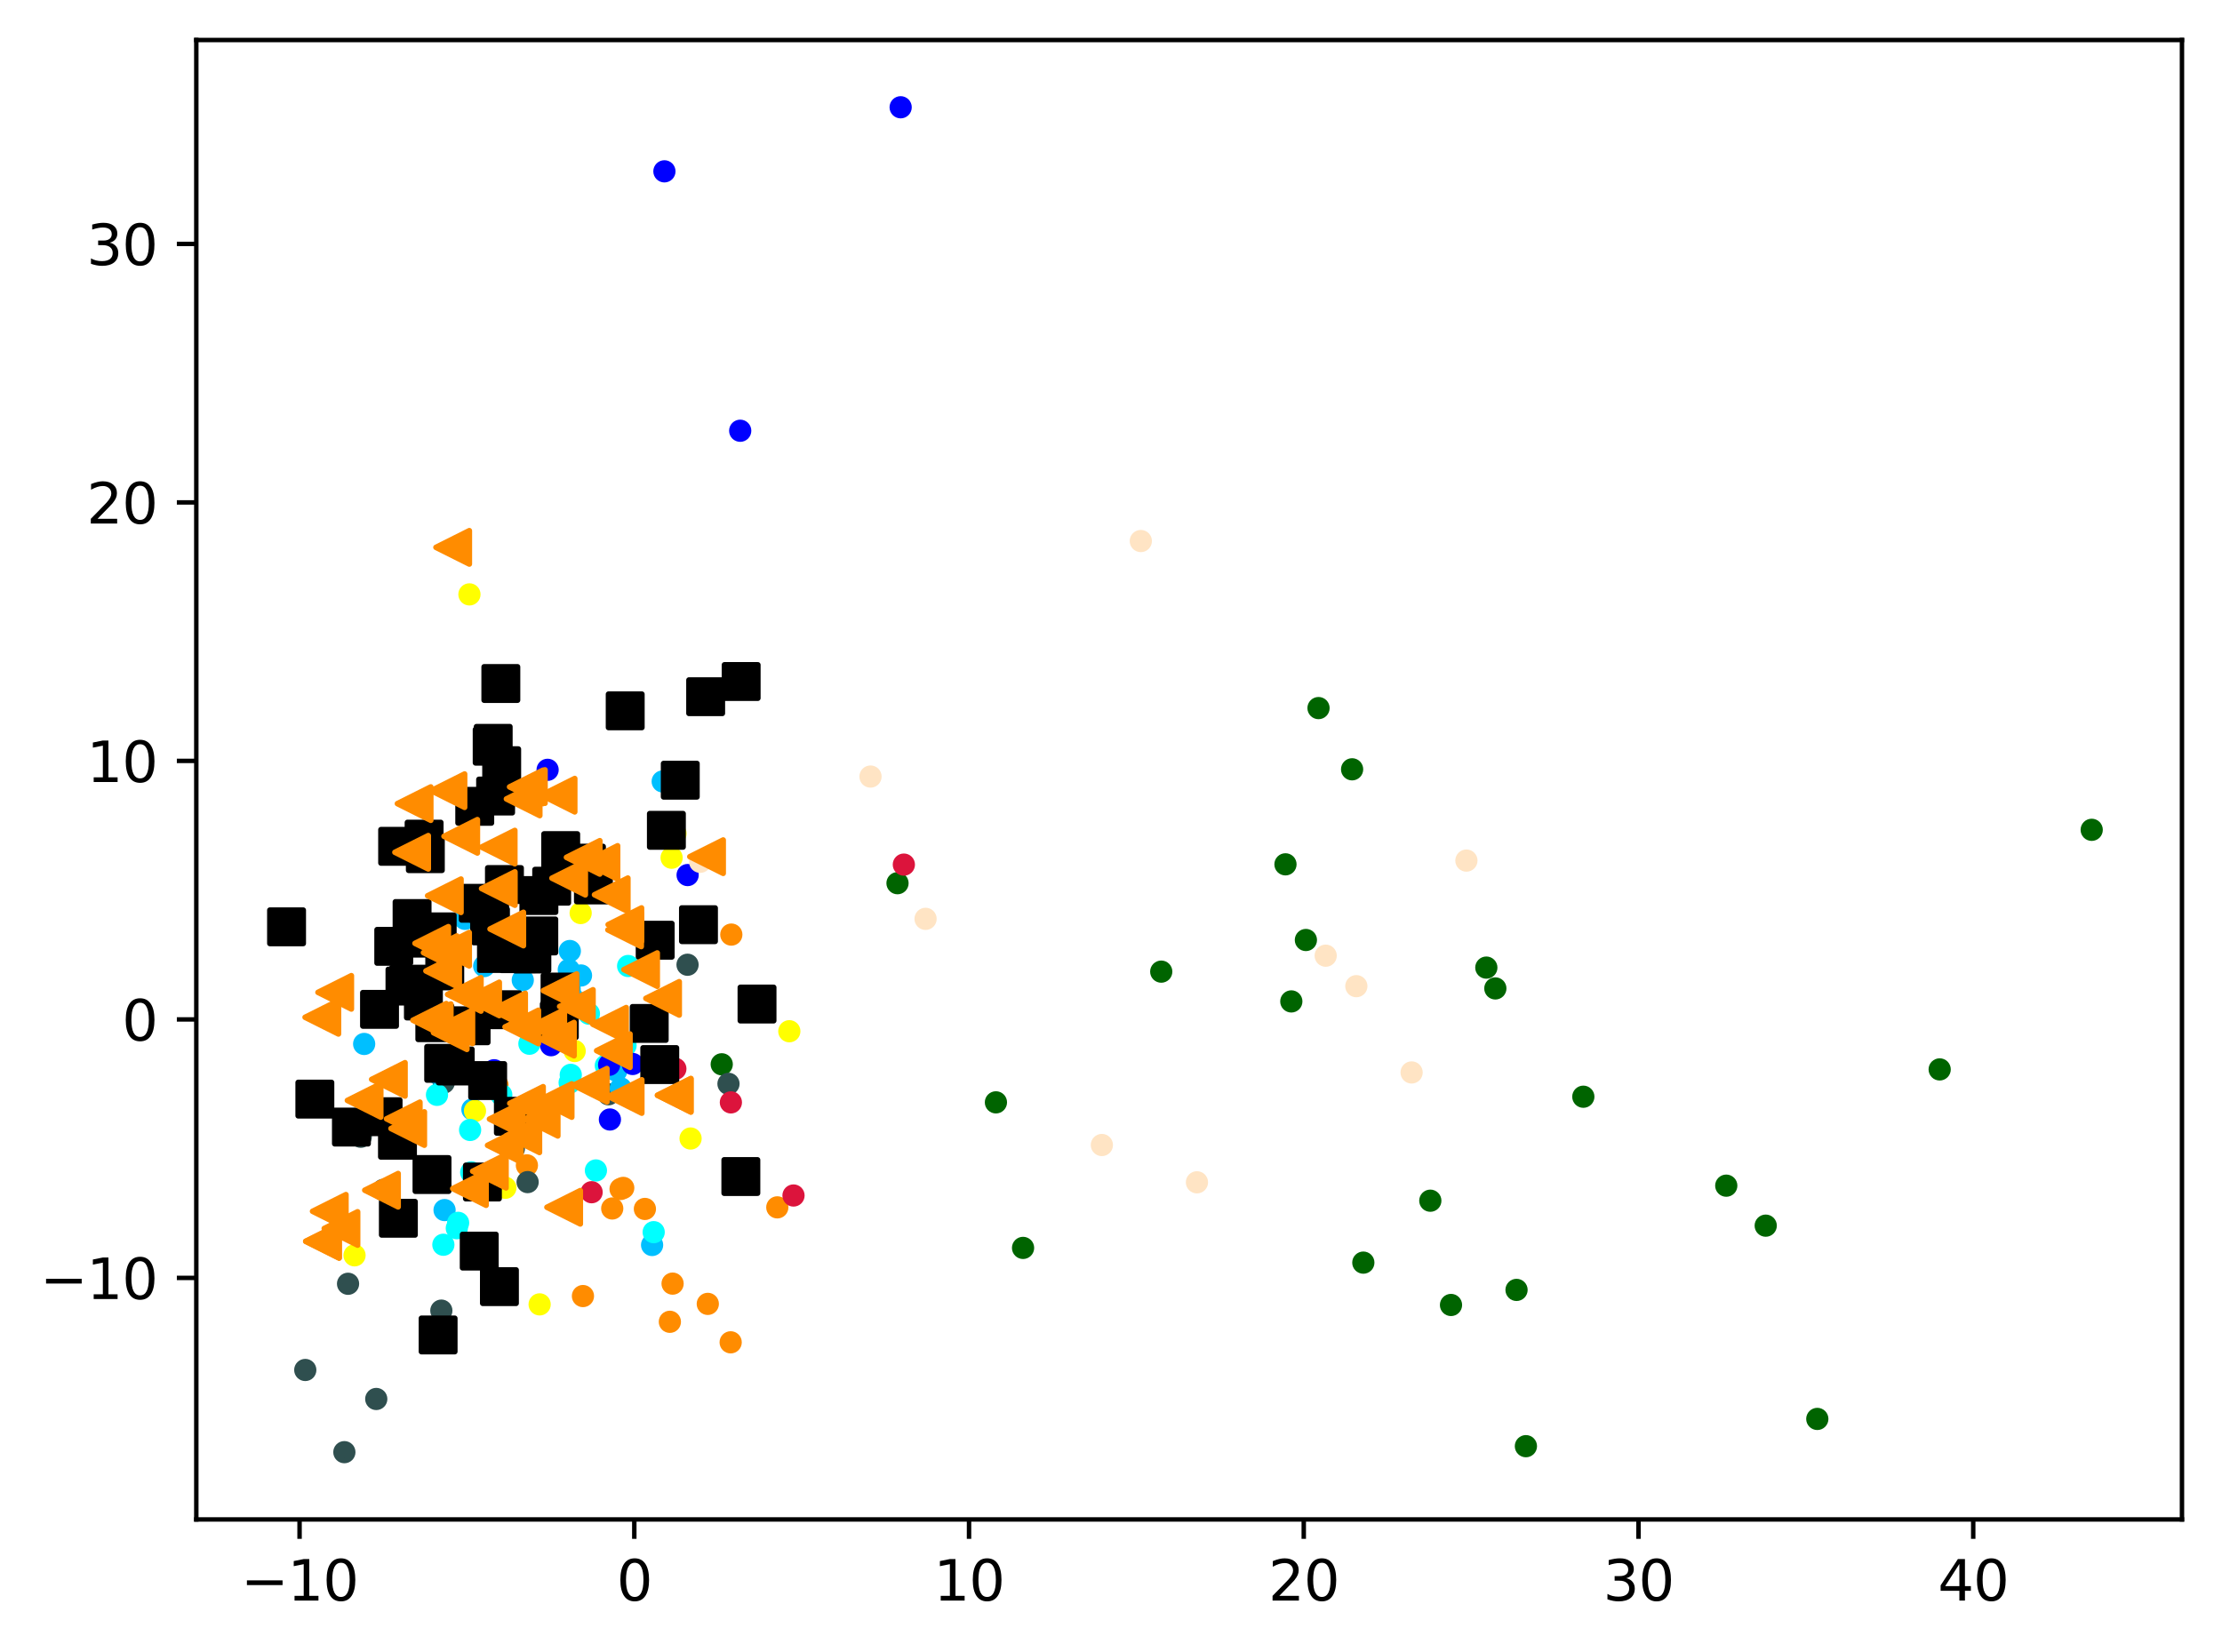 <?xml version="1.0" encoding="utf-8" standalone="no"?>
<!DOCTYPE svg PUBLIC "-//W3C//DTD SVG 1.1//EN"
  "http://www.w3.org/Graphics/SVG/1.1/DTD/svg11.dtd">
<svg xmlns:xlink="http://www.w3.org/1999/xlink" width="399.625pt" height="297.19pt" viewBox="0 0 399.625 297.19" xmlns="http://www.w3.org/2000/svg" version="1.1">
 <defs>
  <style type="text/css">*{stroke-linejoin: round; stroke-linecap: butt}</style>
 </defs>
 <g id="figure_1">
  <g id="patch_1">
   <path d="M 0 297.19 
L 399.625 297.19 
L 399.625 0 
L 0 0 
z
" style="fill: #ffffff"/>
  </g>
  <g id="axes_1">
   <g id="patch_2">
    <path d="M 35.305 273.312 
L 392.425 273.312 
L 392.425 7.2 
L 35.305 7.2 
z
" style="fill: #ffffff"/>
   </g>
   <g id="PathCollection_1">
    <defs>
     <path id="m89dd72ad5c" d="M 0 1.5 
C 0.398 1.5 0.779 1.342 1.061 1.061 
C 1.342 0.779 1.5 0.398 1.5 0 
C 1.5 -0.398 1.342 -0.779 1.061 -1.061 
C 0.779 -1.342 0.398 -1.5 0 -1.5 
C -0.398 -1.5 -0.779 -1.342 -1.061 -1.061 
C -1.342 -0.779 -1.5 -0.398 -1.5 0 
C -1.5 0.398 -1.342 0.779 -1.061 1.061 
C -0.779 1.342 -0.398 1.5 0 1.5 
z
" style="stroke: #ff8c00"/>
    </defs>
    <g clip-path="url(#p9b8852f8b5)">
     <use xlink:href="#m89dd72ad5c" x="120.475" y="237.765" style="fill: #ff8c00; stroke: #ff8c00"/>
     <use xlink:href="#m89dd72ad5c" x="94.764" y="209.622" style="fill: #ff8c00; stroke: #ff8c00"/>
     <use xlink:href="#m89dd72ad5c" x="131.527" y="168.113" style="fill: #ff8c00; stroke: #ff8c00"/>
     <use xlink:href="#m89dd72ad5c" x="131.41" y="241.457" style="fill: #ff8c00; stroke: #ff8c00"/>
     <use xlink:href="#m89dd72ad5c" x="112.898" y="191.043" style="fill: #ff8c00; stroke: #ff8c00"/>
     <use xlink:href="#m89dd72ad5c" x="120.964" y="230.897" style="fill: #ff8c00; stroke: #ff8c00"/>
     <use xlink:href="#m89dd72ad5c" x="127.297" y="234.542" style="fill: #ff8c00; stroke: #ff8c00"/>
     <use xlink:href="#m89dd72ad5c" x="111.609" y="213.878" style="fill: #ff8c00; stroke: #ff8c00"/>
     <use xlink:href="#m89dd72ad5c" x="112.089" y="213.678" style="fill: #ff8c00; stroke: #ff8c00"/>
     <use xlink:href="#m89dd72ad5c" x="115.984" y="217.463" style="fill: #ff8c00; stroke: #ff8c00"/>
     <use xlink:href="#m89dd72ad5c" x="89.47" y="195.178" style="fill: #ff8c00; stroke: #ff8c00"/>
     <use xlink:href="#m89dd72ad5c" x="104.843" y="233.135" style="fill: #ff8c00; stroke: #ff8c00"/>
     <use xlink:href="#m89dd72ad5c" x="110.109" y="217.381" style="fill: #ff8c00; stroke: #ff8c00"/>
     <use xlink:href="#m89dd72ad5c" x="139.797" y="217.18" style="fill: #ff8c00; stroke: #ff8c00"/>
    </g>
   </g>
   <g id="PathCollection_2">
    <defs>
     <path id="m2f27e6eb15" d="M 0 1.5 
C 0.398 1.5 0.779 1.342 1.061 1.061 
C 1.342 0.779 1.5 0.398 1.5 0 
C 1.5 -0.398 1.342 -0.779 1.061 -1.061 
C 0.779 -1.342 0.398 -1.5 0 -1.5 
C -0.398 -1.5 -0.779 -1.342 -1.061 -1.061 
C -1.342 -0.779 -1.5 -0.398 -1.5 0 
C -1.5 0.398 -1.342 0.779 -1.061 1.061 
C -0.779 1.342 -0.398 1.5 0 1.5 
z
" style="stroke: #006400"/>
    </defs>
    <g clip-path="url(#p9b8852f8b5)">
     <use xlink:href="#m2f27e6eb15" x="284.761" y="197.278" style="fill: #006400; stroke: #006400"/>
     <use xlink:href="#m2f27e6eb15" x="245.194" y="227.121" style="fill: #006400; stroke: #006400"/>
     <use xlink:href="#m2f27e6eb15" x="272.748" y="232.028" style="fill: #006400; stroke: #006400"/>
     <use xlink:href="#m2f27e6eb15" x="237.135" y="127.37" style="fill: #006400; stroke: #006400"/>
     <use xlink:href="#m2f27e6eb15" x="161.416" y="158.868" style="fill: #006400; stroke: #006400"/>
     <use xlink:href="#m2f27e6eb15" x="274.433" y="260.138" style="fill: #006400; stroke: #006400"/>
     <use xlink:href="#m2f27e6eb15" x="243.175" y="138.383" style="fill: #006400; stroke: #006400"/>
     <use xlink:href="#m2f27e6eb15" x="179.116" y="198.291" style="fill: #006400; stroke: #006400"/>
     <use xlink:href="#m2f27e6eb15" x="232.243" y="180.135" style="fill: #006400; stroke: #006400"/>
     <use xlink:href="#m2f27e6eb15" x="234.864" y="169.087" style="fill: #006400; stroke: #006400"/>
     <use xlink:href="#m2f27e6eb15" x="376.192" y="149.267" style="fill: #006400; stroke: #006400"/>
     <use xlink:href="#m2f27e6eb15" x="129.804" y="191.445" style="fill: #006400; stroke: #006400"/>
     <use xlink:href="#m2f27e6eb15" x="267.315" y="174.053" style="fill: #006400; stroke: #006400"/>
     <use xlink:href="#m2f27e6eb15" x="208.849" y="174.778" style="fill: #006400; stroke: #006400"/>
     <use xlink:href="#m2f27e6eb15" x="257.241" y="215.982" style="fill: #006400; stroke: #006400"/>
     <use xlink:href="#m2f27e6eb15" x="326.841" y="255.236" style="fill: #006400; stroke: #006400"/>
     <use xlink:href="#m2f27e6eb15" x="231.191" y="155.476" style="fill: #006400; stroke: #006400"/>
     <use xlink:href="#m2f27e6eb15" x="310.467" y="213.277" style="fill: #006400; stroke: #006400"/>
     <use xlink:href="#m2f27e6eb15" x="260.962" y="234.738" style="fill: #006400; stroke: #006400"/>
     <use xlink:href="#m2f27e6eb15" x="317.564" y="220.471" style="fill: #006400; stroke: #006400"/>
     <use xlink:href="#m2f27e6eb15" x="348.849" y="192.365" style="fill: #006400; stroke: #006400"/>
     <use xlink:href="#m2f27e6eb15" x="268.936" y="177.797" style="fill: #006400; stroke: #006400"/>
     <use xlink:href="#m2f27e6eb15" x="183.996" y="224.473" style="fill: #006400; stroke: #006400"/>
    </g>
   </g>
   <g id="PathCollection_3">
    <defs>
     <path id="mddd491a2a0" d="M 0 1.5 
C 0.398 1.5 0.779 1.342 1.061 1.061 
C 1.342 0.779 1.5 0.398 1.5 0 
C 1.5 -0.398 1.342 -0.779 1.061 -1.061 
C 0.779 -1.342 0.398 -1.5 0 -1.5 
C -0.398 -1.5 -0.779 -1.342 -1.061 -1.061 
C -1.342 -0.779 -1.5 -0.398 -1.5 0 
C -1.5 0.398 -1.342 0.779 -1.061 1.061 
C -0.779 1.342 -0.398 1.5 0 1.5 
z
" style="stroke: #2f4f4f"/>
    </defs>
    <g clip-path="url(#p9b8852f8b5)">
     <use xlink:href="#mddd491a2a0" x="123.654" y="173.537" style="fill: #2f4f4f; stroke: #2f4f4f"/>
     <use xlink:href="#mddd491a2a0" x="131.017" y="194.956" style="fill: #2f4f4f; stroke: #2f4f4f"/>
     <use xlink:href="#mddd491a2a0" x="67.67" y="251.647" style="fill: #2f4f4f; stroke: #2f4f4f"/>
     <use xlink:href="#mddd491a2a0" x="68.926" y="214.047" style="fill: #2f4f4f; stroke: #2f4f4f"/>
     <use xlink:href="#mddd491a2a0" x="62.596" y="230.925" style="fill: #2f4f4f; stroke: #2f4f4f"/>
     <use xlink:href="#mddd491a2a0" x="54.904" y="246.432" style="fill: #2f4f4f; stroke: #2f4f4f"/>
     <use xlink:href="#mddd491a2a0" x="94.892" y="212.635" style="fill: #2f4f4f; stroke: #2f4f4f"/>
     <use xlink:href="#mddd491a2a0" x="79.81" y="194.742" style="fill: #2f4f4f; stroke: #2f4f4f"/>
     <use xlink:href="#mddd491a2a0" x="61.934" y="261.216" style="fill: #2f4f4f; stroke: #2f4f4f"/>
     <use xlink:href="#mddd491a2a0" x="79.375" y="235.754" style="fill: #2f4f4f; stroke: #2f4f4f"/>
     <use xlink:href="#mddd491a2a0" x="92.418" y="206.617" style="fill: #2f4f4f; stroke: #2f4f4f"/>
     <use xlink:href="#mddd491a2a0" x="109.427" y="196.841" style="fill: #2f4f4f; stroke: #2f4f4f"/>
     <use xlink:href="#mddd491a2a0" x="64.883" y="204.479" style="fill: #2f4f4f; stroke: #2f4f4f"/>
     <use xlink:href="#mddd491a2a0" x="87.38" y="195.632" style="fill: #2f4f4f; stroke: #2f4f4f"/>
     <use xlink:href="#mddd491a2a0" x="124.73" y="165.236" style="fill: #2f4f4f; stroke: #2f4f4f"/>
    </g>
   </g>
   <g id="PathCollection_4">
    <defs>
     <path id="m421b779d25" d="M 0 1.5 
C 0.398 1.5 0.779 1.342 1.061 1.061 
C 1.342 0.779 1.5 0.398 1.5 0 
C 1.5 -0.398 1.342 -0.779 1.061 -1.061 
C 0.779 -1.342 0.398 -1.5 0 -1.5 
C -0.398 -1.5 -0.779 -1.342 -1.061 -1.061 
C -1.342 -0.779 -1.5 -0.398 -1.5 0 
C -1.5 0.398 -1.342 0.779 -1.061 1.061 
C -0.779 1.342 -0.398 1.5 0 1.5 
z
" style="stroke: #00bfff"/>
    </defs>
    <g clip-path="url(#p9b8852f8b5)">
     <use xlink:href="#m421b779d25" x="87.085" y="173.778" style="fill: #00bfff; stroke: #00bfff"/>
     <use xlink:href="#m421b779d25" x="111.647" y="195.768" style="fill: #00bfff; stroke: #00bfff"/>
     <use xlink:href="#m421b779d25" x="102.296" y="174.447" style="fill: #00bfff; stroke: #00bfff"/>
     <use xlink:href="#m421b779d25" x="83.621" y="165.283" style="fill: #00bfff; stroke: #00bfff"/>
     <use xlink:href="#m421b779d25" x="93.176" y="183.948" style="fill: #00bfff; stroke: #00bfff"/>
     <use xlink:href="#m421b779d25" x="84.962" y="199.557" style="fill: #00bfff; stroke: #00bfff"/>
     <use xlink:href="#m421b779d25" x="82.066" y="184.073" style="fill: #00bfff; stroke: #00bfff"/>
     <use xlink:href="#m421b779d25" x="104.493" y="175.469" style="fill: #00bfff; stroke: #00bfff"/>
     <use xlink:href="#m421b779d25" x="65.494" y="187.786" style="fill: #00bfff; stroke: #00bfff"/>
     <use xlink:href="#m421b779d25" x="87.1" y="168.319" style="fill: #00bfff; stroke: #00bfff"/>
     <use xlink:href="#m421b779d25" x="110.847" y="192.596" style="fill: #00bfff; stroke: #00bfff"/>
     <use xlink:href="#m421b779d25" x="90.934" y="200.292" style="fill: #00bfff; stroke: #00bfff"/>
     <use xlink:href="#m421b779d25" x="78.77" y="193.13" style="fill: #00bfff; stroke: #00bfff"/>
     <use xlink:href="#m421b779d25" x="102.975" y="179.525" style="fill: #00bfff; stroke: #00bfff"/>
     <use xlink:href="#m421b779d25" x="102.483" y="171.065" style="fill: #00bfff; stroke: #00bfff"/>
     <use xlink:href="#m421b779d25" x="119.186" y="140.565" style="fill: #00bfff; stroke: #00bfff"/>
     <use xlink:href="#m421b779d25" x="117.279" y="223.949" style="fill: #00bfff; stroke: #00bfff"/>
     <use xlink:href="#m421b779d25" x="79.954" y="217.669" style="fill: #00bfff; stroke: #00bfff"/>
     <use xlink:href="#m421b779d25" x="110.268" y="184.173" style="fill: #00bfff; stroke: #00bfff"/>
     <use xlink:href="#m421b779d25" x="102.451" y="177.905" style="fill: #00bfff; stroke: #00bfff"/>
     <use xlink:href="#m421b779d25" x="94.02" y="176.299" style="fill: #00bfff; stroke: #00bfff"/>
    </g>
   </g>
   <g id="PathCollection_5">
    <defs>
     <path id="m5da6dd4a2b" d="M 0 1.5 
C 0.398 1.5 0.779 1.342 1.061 1.061 
C 1.342 0.779 1.5 0.398 1.5 0 
C 1.5 -0.398 1.342 -0.779 1.061 -1.061 
C 0.779 -1.342 0.398 -1.5 0 -1.5 
C -0.398 -1.5 -0.779 -1.342 -1.061 -1.061 
C -1.342 -0.779 -1.5 -0.398 -1.5 0 
C -1.5 0.398 -1.342 0.779 -1.061 1.061 
C -0.779 1.342 -0.398 1.5 0 1.5 
z
" style="stroke: #ffff00"/>
    </defs>
    <g clip-path="url(#p9b8852f8b5)">
     <use xlink:href="#m5da6dd4a2b" x="84.428" y="106.918" style="fill: #ffff00; stroke: #ffff00"/>
     <use xlink:href="#m5da6dd4a2b" x="121.482" y="149.937" style="fill: #ffff00; stroke: #ffff00"/>
     <use xlink:href="#m5da6dd4a2b" x="63.762" y="225.808" style="fill: #ffff00; stroke: #ffff00"/>
     <use xlink:href="#m5da6dd4a2b" x="124.199" y="204.795" style="fill: #ffff00; stroke: #ffff00"/>
     <use xlink:href="#m5da6dd4a2b" x="97.053" y="234.631" style="fill: #ffff00; stroke: #ffff00"/>
     <use xlink:href="#m5da6dd4a2b" x="103.355" y="189.06" style="fill: #ffff00; stroke: #ffff00"/>
     <use xlink:href="#m5da6dd4a2b" x="141.959" y="185.498" style="fill: #ffff00; stroke: #ffff00"/>
     <use xlink:href="#m5da6dd4a2b" x="104.432" y="164.238" style="fill: #ffff00; stroke: #ffff00"/>
     <use xlink:href="#m5da6dd4a2b" x="120.788" y="154.289" style="fill: #ffff00; stroke: #ffff00"/>
     <use xlink:href="#m5da6dd4a2b" x="85.424" y="199.837" style="fill: #ffff00; stroke: #ffff00"/>
     <use xlink:href="#m5da6dd4a2b" x="90.891" y="213.656" style="fill: #ffff00; stroke: #ffff00"/>
     <use xlink:href="#m5da6dd4a2b" x="82.364" y="190.236" style="fill: #ffff00; stroke: #ffff00"/>
    </g>
   </g>
   <g id="PathCollection_6">
    <defs>
     <path id="m6156120a51" d="M 0 1.5 
C 0.398 1.5 0.779 1.342 1.061 1.061 
C 1.342 0.779 1.5 0.398 1.5 0 
C 1.5 -0.398 1.342 -0.779 1.061 -1.061 
C 0.779 -1.342 0.398 -1.5 0 -1.5 
C -0.398 -1.5 -0.779 -1.342 -1.061 -1.061 
C -1.342 -0.779 -1.5 -0.398 -1.5 0 
C -1.5 0.398 -1.342 0.779 -1.061 1.061 
C -0.779 1.342 -0.398 1.5 0 1.5 
z
" style="stroke: #00ffff"/>
    </defs>
    <g clip-path="url(#p9b8852f8b5)">
     <use xlink:href="#m6156120a51" x="108.956" y="191.678" style="fill: #00ffff; stroke: #00ffff"/>
     <use xlink:href="#m6156120a51" x="90.153" y="196.936" style="fill: #00ffff; stroke: #00ffff"/>
     <use xlink:href="#m6156120a51" x="105.916" y="182.342" style="fill: #00ffff; stroke: #00ffff"/>
     <use xlink:href="#m6156120a51" x="107.175" y="210.541" style="fill: #00ffff; stroke: #00ffff"/>
     <use xlink:href="#m6156120a51" x="112.97" y="173.762" style="fill: #00ffff; stroke: #00ffff"/>
     <use xlink:href="#m6156120a51" x="78.594" y="196.941" style="fill: #00ffff; stroke: #00ffff"/>
     <use xlink:href="#m6156120a51" x="82.157" y="220.931" style="fill: #00ffff; stroke: #00ffff"/>
     <use xlink:href="#m6156120a51" x="102.652" y="193.34" style="fill: #00ffff; stroke: #00ffff"/>
     <use xlink:href="#m6156120a51" x="112.503" y="188.063" style="fill: #00ffff; stroke: #00ffff"/>
     <use xlink:href="#m6156120a51" x="95.214" y="187.747" style="fill: #00ffff; stroke: #00ffff"/>
     <use xlink:href="#m6156120a51" x="117.565" y="221.641" style="fill: #00ffff; stroke: #00ffff"/>
     <use xlink:href="#m6156120a51" x="102.451" y="194.747" style="fill: #00ffff; stroke: #00ffff"/>
     <use xlink:href="#m6156120a51" x="84.547" y="203.256" style="fill: #00ffff; stroke: #00ffff"/>
     <use xlink:href="#m6156120a51" x="99.406" y="185.829" style="fill: #00ffff; stroke: #00ffff"/>
     <use xlink:href="#m6156120a51" x="82.393" y="219.963" style="fill: #00ffff; stroke: #00ffff"/>
     <use xlink:href="#m6156120a51" x="79.739" y="223.904" style="fill: #00ffff; stroke: #00ffff"/>
     <use xlink:href="#m6156120a51" x="84.744" y="210.885" style="fill: #00ffff; stroke: #00ffff"/>
    </g>
   </g>
   <g id="PathCollection_7">
    <defs>
     <path id="m4a4844cd1f" d="M 0 1.5 
C 0.398 1.5 0.779 1.342 1.061 1.061 
C 1.342 0.779 1.5 0.398 1.5 0 
C 1.5 -0.398 1.342 -0.779 1.061 -1.061 
C 0.779 -1.342 0.398 -1.5 0 -1.5 
C -0.398 -1.5 -0.779 -1.342 -1.061 -1.061 
C -1.342 -0.779 -1.5 -0.398 -1.5 0 
C -1.5 0.398 -1.342 0.779 -1.061 1.061 
C -0.779 1.342 -0.398 1.5 0 1.5 
z
" style="stroke: #0000ff"/>
    </defs>
    <g clip-path="url(#p9b8852f8b5)">
     <use xlink:href="#m4a4844cd1f" x="109.549" y="191.541" style="fill: #0000ff; stroke: #0000ff"/>
     <use xlink:href="#m4a4844cd1f" x="113.786" y="191.391" style="fill: #0000ff; stroke: #0000ff"/>
     <use xlink:href="#m4a4844cd1f" x="99.11" y="188.01" style="fill: #0000ff; stroke: #0000ff"/>
     <use xlink:href="#m4a4844cd1f" x="109.693" y="201.375" style="fill: #0000ff; stroke: #0000ff"/>
     <use xlink:href="#m4a4844cd1f" x="88.867" y="192.516" style="fill: #0000ff; stroke: #0000ff"/>
     <use xlink:href="#m4a4844cd1f" x="98.487" y="138.474" style="fill: #0000ff; stroke: #0000ff"/>
     <use xlink:href="#m4a4844cd1f" x="86.735" y="164.58" style="fill: #0000ff; stroke: #0000ff"/>
     <use xlink:href="#m4a4844cd1f" x="119.494" y="30.82" style="fill: #0000ff; stroke: #0000ff"/>
     <use xlink:href="#m4a4844cd1f" x="123.668" y="157.405" style="fill: #0000ff; stroke: #0000ff"/>
     <use xlink:href="#m4a4844cd1f" x="161.982" y="19.296" style="fill: #0000ff; stroke: #0000ff"/>
     <use xlink:href="#m4a4844cd1f" x="133.126" y="77.483" style="fill: #0000ff; stroke: #0000ff"/>
    </g>
   </g>
   <g id="PathCollection_8">
    <defs>
     <path id="mb46f14254b" d="M 0 1.5 
C 0.398 1.5 0.779 1.342 1.061 1.061 
C 1.342 0.779 1.5 0.398 1.5 0 
C 1.5 -0.398 1.342 -0.779 1.061 -1.061 
C 0.779 -1.342 0.398 -1.5 0 -1.5 
C -0.398 -1.5 -0.779 -1.342 -1.061 -1.061 
C -1.342 -0.779 -1.5 -0.398 -1.5 0 
C -1.5 0.398 -1.342 0.779 -1.061 1.061 
C -0.779 1.342 -0.398 1.5 0 1.5 
z
" style="stroke: #dc143c"/>
    </defs>
    <g clip-path="url(#p9b8852f8b5)">
     <use xlink:href="#mb46f14254b" x="131.449" y="198.298" style="fill: #dc143c; stroke: #dc143c"/>
     <use xlink:href="#mb46f14254b" x="106.401" y="214.456" style="fill: #dc143c; stroke: #dc143c"/>
     <use xlink:href="#mb46f14254b" x="121.462" y="192.256" style="fill: #dc143c; stroke: #dc143c"/>
     <use xlink:href="#mb46f14254b" x="162.557" y="155.525" style="fill: #dc143c; stroke: #dc143c"/>
     <use xlink:href="#mb46f14254b" x="142.711" y="215.046" style="fill: #dc143c; stroke: #dc143c"/>
    </g>
   </g>
   <g id="PathCollection_9">
    <defs>
     <path id="ma73b54324b" d="M 0 1.5 
C 0.398 1.5 0.779 1.342 1.061 1.061 
C 1.342 0.779 1.5 0.398 1.5 0 
C 1.5 -0.398 1.342 -0.779 1.061 -1.061 
C 0.779 -1.342 0.398 -1.5 0 -1.5 
C -0.398 -1.5 -0.779 -1.342 -1.061 -1.061 
C -1.342 -0.779 -1.5 -0.398 -1.5 0 
C -1.5 0.398 -1.342 0.779 -1.061 1.061 
C -0.779 1.342 -0.398 1.5 0 1.5 
z
" style="stroke: #ffe4c4"/>
    </defs>
    <g clip-path="url(#p9b8852f8b5)">
     <use xlink:href="#ma73b54324b" x="263.732" y="154.802" style="fill: #ffe4c4; stroke: #ffe4c4"/>
     <use xlink:href="#ma73b54324b" x="215.27" y="212.673" style="fill: #ffe4c4; stroke: #ffe4c4"/>
     <use xlink:href="#ma73b54324b" x="238.423" y="171.91" style="fill: #ffe4c4; stroke: #ffe4c4"/>
     <use xlink:href="#ma73b54324b" x="243.936" y="177.391" style="fill: #ffe4c4; stroke: #ffe4c4"/>
     <use xlink:href="#ma73b54324b" x="156.56" y="139.687" style="fill: #ffe4c4; stroke: #ffe4c4"/>
     <use xlink:href="#ma73b54324b" x="205.176" y="97.321" style="fill: #ffe4c4; stroke: #ffe4c4"/>
     <use xlink:href="#ma73b54324b" x="253.877" y="192.913" style="fill: #ffe4c4; stroke: #ffe4c4"/>
     <use xlink:href="#ma73b54324b" x="166.462" y="165.282" style="fill: #ffe4c4; stroke: #ffe4c4"/>
     <use xlink:href="#ma73b54324b" x="198.171" y="205.964" style="fill: #ffe4c4; stroke: #ffe4c4"/>
     <use xlink:href="#ma73b54324b" x="125.926" y="155.018" style="fill: #ffe4c4; stroke: #ffe4c4"/>
    </g>
   </g>
   <g id="PathCollection_10">
    <defs>
     <path id="m6e1354af42" d="M -3 3 
L 3 3 
L 3 -3 
L -3 -3 
z
" style="stroke: #000000"/>
    </defs>
    <g clip-path="url(#p9b8852f8b5)">
     <use xlink:href="#m6e1354af42" x="87.821" y="162.602" style="stroke: #000000"/>
     <use xlink:href="#m6e1354af42" x="90.724" y="159.113" style="stroke: #000000"/>
     <use xlink:href="#m6e1354af42" x="119.849" y="149.355" style="stroke: #000000"/>
     <use xlink:href="#m6e1354af42" x="70.817" y="170.229" style="stroke: #000000"/>
     <use xlink:href="#m6e1354af42" x="116.76" y="184.094" style="stroke: #000000"/>
     <use xlink:href="#m6e1354af42" x="68.257" y="181.561" style="stroke: #000000"/>
     <use xlink:href="#m6e1354af42" x="88.21" y="166.55" style="stroke: #000000"/>
     <use xlink:href="#m6e1354af42" x="86.022" y="162.482" style="stroke: #000000"/>
     <use xlink:href="#m6e1354af42" x="84.728" y="184.515" style="stroke: #000000"/>
     <use xlink:href="#m6e1354af42" x="99.221" y="159.41" style="stroke: #000000"/>
     <use xlink:href="#m6e1354af42" x="89.29" y="171.519" style="stroke: #000000"/>
     <use xlink:href="#m6e1354af42" x="125.619" y="166.33" style="stroke: #000000"/>
     <use xlink:href="#m6e1354af42" x="136.149" y="180.607" style="stroke: #000000"/>
     <use xlink:href="#m6e1354af42" x="90.075" y="122.947" style="stroke: #000000"/>
     <use xlink:href="#m6e1354af42" x="88.06" y="164.129" style="stroke: #000000"/>
     <use xlink:href="#m6e1354af42" x="133.295" y="122.591" style="stroke: #000000"/>
     <use xlink:href="#m6e1354af42" x="118.657" y="191.491" style="stroke: #000000"/>
     <use xlink:href="#m6e1354af42" x="88.699" y="133.713" style="stroke: #000000"/>
     <use xlink:href="#m6e1354af42" x="85.383" y="145.04" style="stroke: #000000"/>
     <use xlink:href="#m6e1354af42" x="81.873" y="191.746" style="stroke: #000000"/>
     <use xlink:href="#m6e1354af42" x="71.645" y="219.144" style="stroke: #000000"/>
     <use xlink:href="#m6e1354af42" x="86.762" y="212.618" style="stroke: #000000"/>
     <use xlink:href="#m6e1354af42" x="106.727" y="159.18" style="stroke: #000000"/>
     <use xlink:href="#m6e1354af42" x="73.499" y="177.034" style="stroke: #000000"/>
     <use xlink:href="#m6e1354af42" x="92.333" y="200.798" style="stroke: #000000"/>
     <use xlink:href="#m6e1354af42" x="79.794" y="191.276" style="stroke: #000000"/>
     <use xlink:href="#m6e1354af42" x="100.725" y="178.45" style="stroke: #000000"/>
     <use xlink:href="#m6e1354af42" x="79.989" y="174.644" style="stroke: #000000"/>
     <use xlink:href="#m6e1354af42" x="96.901" y="168.358" style="stroke: #000000"/>
     <use xlink:href="#m6e1354af42" x="87.704" y="194.37" style="stroke: #000000"/>
     <use xlink:href="#m6e1354af42" x="112.442" y="127.864" style="stroke: #000000"/>
     <use xlink:href="#m6e1354af42" x="86.189" y="225.047" style="stroke: #000000"/>
     <use xlink:href="#m6e1354af42" x="71.515" y="152.238" style="stroke: #000000"/>
     <use xlink:href="#m6e1354af42" x="105.474" y="155.266" style="stroke: #000000"/>
     <use xlink:href="#m6e1354af42" x="51.537" y="166.715" style="stroke: #000000"/>
     <use xlink:href="#m6e1354af42" x="56.627" y="197.707" style="stroke: #000000"/>
     <use xlink:href="#m6e1354af42" x="96.92" y="161.09" style="stroke: #000000"/>
     <use xlink:href="#m6e1354af42" x="74.112" y="165.223" style="stroke: #000000"/>
     <use xlink:href="#m6e1354af42" x="63.205" y="202.74" style="stroke: #000000"/>
     <use xlink:href="#m6e1354af42" x="78.203" y="183.96" style="stroke: #000000"/>
     <use xlink:href="#m6e1354af42" x="72.834" y="177.376" style="stroke: #000000"/>
     <use xlink:href="#m6e1354af42" x="90.227" y="137.736" style="stroke: #000000"/>
     <use xlink:href="#m6e1354af42" x="75.351" y="168.751" style="stroke: #000000"/>
     <use xlink:href="#m6e1354af42" x="71.485" y="205.107" style="stroke: #000000"/>
     <use xlink:href="#m6e1354af42" x="78.628" y="167.621" style="stroke: #000000"/>
     <use xlink:href="#m6e1354af42" x="76.496" y="153.554" style="stroke: #000000"/>
     <use xlink:href="#m6e1354af42" x="95.654" y="171.607" style="stroke: #000000"/>
     <use xlink:href="#m6e1354af42" x="78.794" y="240.131" style="stroke: #000000"/>
     <use xlink:href="#m6e1354af42" x="76.15" y="180.057" style="stroke: #000000"/>
     <use xlink:href="#m6e1354af42" x="133.241" y="211.635" style="stroke: #000000"/>
     <use xlink:href="#m6e1354af42" x="122.346" y="140.341" style="stroke: #000000"/>
     <use xlink:href="#m6e1354af42" x="68.899" y="200.874" style="stroke: #000000"/>
     <use xlink:href="#m6e1354af42" x="100.842" y="153.007" style="stroke: #000000"/>
     <use xlink:href="#m6e1354af42" x="117.834" y="169.126" style="stroke: #000000"/>
     <use xlink:href="#m6e1354af42" x="88.517" y="134.223" style="stroke: #000000"/>
     <use xlink:href="#m6e1354af42" x="89.821" y="231.44" style="stroke: #000000"/>
     <use xlink:href="#m6e1354af42" x="95.12" y="169.495" style="stroke: #000000"/>
     <use xlink:href="#m6e1354af42" x="76.275" y="150.944" style="stroke: #000000"/>
     <use xlink:href="#m6e1354af42" x="100.593" y="183.574" style="stroke: #000000"/>
     <use xlink:href="#m6e1354af42" x="126.912" y="125.323" style="stroke: #000000"/>
     <use xlink:href="#m6e1354af42" x="77.696" y="211.275" style="stroke: #000000"/>
     <use xlink:href="#m6e1354af42" x="89.135" y="143.192" style="stroke: #000000"/>
     <use xlink:href="#m6e1354af42" x="90.435" y="181.628" style="stroke: #000000"/>
     <use xlink:href="#m6e1354af42" x="93.247" y="171.548" style="stroke: #000000"/>
    </g>
   </g>
   <g id="PathCollection_11">
    <defs>
     <path id="m95e57d2c42" d="M -3 -0 
L 3 3 
L 3 -3 
z
" style="stroke: #ff8c00"/>
    </defs>
    <g clip-path="url(#p9b8852f8b5)">
     <use xlink:href="#m95e57d2c42" x="65.479" y="197.946" style="fill: #ff8c00; stroke: #ff8c00"/>
     <use xlink:href="#m95e57d2c42" x="98.504" y="184.634" style="fill: #ff8c00; stroke: #ff8c00"/>
     <use xlink:href="#m95e57d2c42" x="79.16" y="171.362" style="fill: #ff8c00; stroke: #ff8c00"/>
     <use xlink:href="#m95e57d2c42" x="81.39" y="170.743" style="fill: #ff8c00; stroke: #ff8c00"/>
     <use xlink:href="#m95e57d2c42" x="97.323" y="201.331" style="fill: #ff8c00; stroke: #ff8c00"/>
     <use xlink:href="#m95e57d2c42" x="119.16" y="179.587" style="fill: #ff8c00; stroke: #ff8c00"/>
     <use xlink:href="#m95e57d2c42" x="106.149" y="195.21" style="fill: #ff8c00; stroke: #ff8c00"/>
     <use xlink:href="#m95e57d2c42" x="59.216" y="217.888" style="fill: #ff8c00; stroke: #ff8c00"/>
     <use xlink:href="#m95e57d2c42" x="88.008" y="210.677" style="fill: #ff8c00; stroke: #ff8c00"/>
     <use xlink:href="#m95e57d2c42" x="109.617" y="184.242" style="fill: #ff8c00; stroke: #ff8c00"/>
     <use xlink:href="#m95e57d2c42" x="91.466" y="181.676" style="fill: #ff8c00; stroke: #ff8c00"/>
     <use xlink:href="#m95e57d2c42" x="112.328" y="167.269" style="fill: #ff8c00; stroke: #ff8c00"/>
     <use xlink:href="#m95e57d2c42" x="57.991" y="223.289" style="fill: #ff8c00; stroke: #ff8c00"/>
     <use xlink:href="#m95e57d2c42" x="84.425" y="213.805" style="fill: #ff8c00; stroke: #ff8c00"/>
     <use xlink:href="#m95e57d2c42" x="74.026" y="153.31" style="fill: #ff8c00; stroke: #ff8c00"/>
     <use xlink:href="#m95e57d2c42" x="102.268" y="157.965" style="fill: #ff8c00; stroke: #ff8c00"/>
     <use xlink:href="#m95e57d2c42" x="127.065" y="154.098" style="fill: #ff8c00; stroke: #ff8c00"/>
     <use xlink:href="#m95e57d2c42" x="94.08" y="143.71" style="fill: #ff8c00; stroke: #ff8c00"/>
     <use xlink:href="#m95e57d2c42" x="95.02" y="141.485" style="fill: #ff8c00; stroke: #ff8c00"/>
     <use xlink:href="#m95e57d2c42" x="94.648" y="141.548" style="fill: #ff8c00; stroke: #ff8c00"/>
     <use xlink:href="#m95e57d2c42" x="77.259" y="183.522" style="fill: #ff8c00; stroke: #ff8c00"/>
     <use xlink:href="#m95e57d2c42" x="77.638" y="169.687" style="fill: #ff8c00; stroke: #ff8c00"/>
     <use xlink:href="#m95e57d2c42" x="112.377" y="166.315" style="fill: #ff8c00; stroke: #ff8c00"/>
     <use xlink:href="#m95e57d2c42" x="86.793" y="179.688" style="fill: #ff8c00; stroke: #ff8c00"/>
     <use xlink:href="#m95e57d2c42" x="57.872" y="182.99" style="fill: #ff8c00; stroke: #ff8c00"/>
     <use xlink:href="#m95e57d2c42" x="108.076" y="155.136" style="fill: #ff8c00; stroke: #ff8c00"/>
     <use xlink:href="#m95e57d2c42" x="57.991" y="223.289" style="fill: #ff8c00; stroke: #ff8c00"/>
     <use xlink:href="#m95e57d2c42" x="94.023" y="204.306" style="fill: #ff8c00; stroke: #ff8c00"/>
     <use xlink:href="#m95e57d2c42" x="94.683" y="198.472" style="fill: #ff8c00; stroke: #ff8c00"/>
     <use xlink:href="#m95e57d2c42" x="112.427" y="197.235" style="fill: #ff8c00; stroke: #ff8c00"/>
     <use xlink:href="#m95e57d2c42" x="115.204" y="174.414" style="fill: #ff8c00; stroke: #ff8c00"/>
     <use xlink:href="#m95e57d2c42" x="121.254" y="197.019" style="fill: #ff8c00; stroke: #ff8c00"/>
     <use xlink:href="#m95e57d2c42" x="80.56" y="142.226" style="fill: #ff8c00; stroke: #ff8c00"/>
     <use xlink:href="#m95e57d2c42" x="110.303" y="188.994" style="fill: #ff8c00; stroke: #ff8c00"/>
     <use xlink:href="#m95e57d2c42" x="104.877" y="154.222" style="fill: #ff8c00; stroke: #ff8c00"/>
     <use xlink:href="#m95e57d2c42" x="93.831" y="184.726" style="fill: #ff8c00; stroke: #ff8c00"/>
     <use xlink:href="#m95e57d2c42" x="74.474" y="144.554" style="fill: #ff8c00; stroke: #ff8c00"/>
     <use xlink:href="#m95e57d2c42" x="80.966" y="185.764" style="fill: #ff8c00; stroke: #ff8c00"/>
     <use xlink:href="#m95e57d2c42" x="72.52" y="201.256" style="fill: #ff8c00; stroke: #ff8c00"/>
     <use xlink:href="#m95e57d2c42" x="79.602" y="174.655" style="fill: #ff8c00; stroke: #ff8c00"/>
     <use xlink:href="#m95e57d2c42" x="91.033" y="201.295" style="fill: #ff8c00; stroke: #ff8c00"/>
     <use xlink:href="#m95e57d2c42" x="121.254" y="197.019" style="fill: #ff8c00; stroke: #ff8c00"/>
     <use xlink:href="#m95e57d2c42" x="99.832" y="197.959" style="fill: #ff8c00; stroke: #ff8c00"/>
     <use xlink:href="#m95e57d2c42" x="81.98" y="184.711" style="fill: #ff8c00; stroke: #ff8c00"/>
     <use xlink:href="#m95e57d2c42" x="109.923" y="160.948" style="fill: #ff8c00; stroke: #ff8c00"/>
     <use xlink:href="#m95e57d2c42" x="82.857" y="150.434" style="fill: #ff8c00; stroke: #ff8c00"/>
     <use xlink:href="#m95e57d2c42" x="73.321" y="202.998" style="fill: #ff8c00; stroke: #ff8c00"/>
     <use xlink:href="#m95e57d2c42" x="91.138" y="167.108" style="fill: #ff8c00; stroke: #ff8c00"/>
     <use xlink:href="#m95e57d2c42" x="68.605" y="214.093" style="fill: #ff8c00; stroke: #ff8c00"/>
     <use xlink:href="#m95e57d2c42" x="61.318" y="220.975" style="fill: #ff8c00; stroke: #ff8c00"/>
     <use xlink:href="#m95e57d2c42" x="83.498" y="178.874" style="fill: #ff8c00; stroke: #ff8c00"/>
     <use xlink:href="#m95e57d2c42" x="100.367" y="143.04" style="fill: #ff8c00; stroke: #ff8c00"/>
     <use xlink:href="#m95e57d2c42" x="60.193" y="178.503" style="fill: #ff8c00; stroke: #ff8c00"/>
     <use xlink:href="#m95e57d2c42" x="103.652" y="181.037" style="fill: #ff8c00; stroke: #ff8c00"/>
     <use xlink:href="#m95e57d2c42" x="89.612" y="159.831" style="fill: #ff8c00; stroke: #ff8c00"/>
     <use xlink:href="#m95e57d2c42" x="100.241" y="186.921" style="fill: #ff8c00; stroke: #ff8c00"/>
     <use xlink:href="#m95e57d2c42" x="79.91" y="161.126" style="fill: #ff8c00; stroke: #ff8c00"/>
     <use xlink:href="#m95e57d2c42" x="81.41" y="98.458" style="fill: #ff8c00; stroke: #ff8c00"/>
     <use xlink:href="#m95e57d2c42" x="100.717" y="178.189" style="fill: #ff8c00; stroke: #ff8c00"/>
     <use xlink:href="#m95e57d2c42" x="69.843" y="194.157" style="fill: #ff8c00; stroke: #ff8c00"/>
     <use xlink:href="#m95e57d2c42" x="101.368" y="217.161" style="fill: #ff8c00; stroke: #ff8c00"/>
     <use xlink:href="#m95e57d2c42" x="78.09" y="183.595" style="fill: #ff8c00; stroke: #ff8c00"/>
     <use xlink:href="#m95e57d2c42" x="89.591" y="152.376" style="fill: #ff8c00; stroke: #ff8c00"/>
     <use xlink:href="#m95e57d2c42" x="90.688" y="206.021" style="fill: #ff8c00; stroke: #ff8c00"/>
    </g>
   </g>
   <g id="matplotlib.axis_1">
    <g id="xtick_1">
     <g id="line2d_1">
      <defs>
       <path id="m46fbfb3ea2" d="M 0 0 
L 0 3.5 
" style="stroke: #000000; stroke-width: 0.8"/>
      </defs>
      <g>
       <use xlink:href="#m46fbfb3ea2" x="53.877" y="273.312" style="stroke: #000000; stroke-width: 0.8"/>
      </g>
     </g>
     <g id="text_1">
      <!-- −10 -->
      <g transform="translate(43.324 287.91) scale(0.1 -0.1)">
       <defs>
        <path id="DejaVuSans-2212" d="M 678 2272 
L 4684 2272 
L 4684 1741 
L 678 1741 
L 678 2272 
z
" transform="scale(0.016)"/>
        <path id="DejaVuSans-31" d="M 794 531 
L 1825 531 
L 1825 4091 
L 703 3866 
L 703 4441 
L 1819 4666 
L 2450 4666 
L 2450 531 
L 3481 531 
L 3481 0 
L 794 0 
L 794 531 
z
" transform="scale(0.016)"/>
        <path id="DejaVuSans-30" d="M 2034 4250 
Q 1547 4250 1301 3770 
Q 1056 3291 1056 2328 
Q 1056 1369 1301 889 
Q 1547 409 2034 409 
Q 2525 409 2770 889 
Q 3016 1369 3016 2328 
Q 3016 3291 2770 3770 
Q 2525 4250 2034 4250 
z
M 2034 4750 
Q 2819 4750 3233 4129 
Q 3647 3509 3647 2328 
Q 3647 1150 3233 529 
Q 2819 -91 2034 -91 
Q 1250 -91 836 529 
Q 422 1150 422 2328 
Q 422 3509 836 4129 
Q 1250 4750 2034 4750 
z
" transform="scale(0.016)"/>
       </defs>
       <use xlink:href="#DejaVuSans-2212"/>
       <use xlink:href="#DejaVuSans-31" x="83.789"/>
       <use xlink:href="#DejaVuSans-30" x="147.412"/>
      </g>
     </g>
    </g>
    <g id="xtick_2">
     <g id="line2d_2">
      <g>
       <use xlink:href="#m46fbfb3ea2" x="114.078" y="273.312" style="stroke: #000000; stroke-width: 0.8"/>
      </g>
     </g>
     <g id="text_2">
      <!-- 0 -->
      <g transform="translate(110.897 287.91) scale(0.1 -0.1)">
       <use xlink:href="#DejaVuSans-30"/>
      </g>
     </g>
    </g>
    <g id="xtick_3">
     <g id="line2d_3">
      <g>
       <use xlink:href="#m46fbfb3ea2" x="174.279" y="273.312" style="stroke: #000000; stroke-width: 0.8"/>
      </g>
     </g>
     <g id="text_3">
      <!-- 10 -->
      <g transform="translate(167.917 287.91) scale(0.1 -0.1)">
       <use xlink:href="#DejaVuSans-31"/>
       <use xlink:href="#DejaVuSans-30" x="63.623"/>
      </g>
     </g>
    </g>
    <g id="xtick_4">
     <g id="line2d_4">
      <g>
       <use xlink:href="#m46fbfb3ea2" x="234.48" y="273.312" style="stroke: #000000; stroke-width: 0.8"/>
      </g>
     </g>
     <g id="text_4">
      <!-- 20 -->
      <g transform="translate(228.118 287.91) scale(0.1 -0.1)">
       <defs>
        <path id="DejaVuSans-32" d="M 1228 531 
L 3431 531 
L 3431 0 
L 469 0 
L 469 531 
Q 828 903 1448 1529 
Q 2069 2156 2228 2338 
Q 2531 2678 2651 2914 
Q 2772 3150 2772 3378 
Q 2772 3750 2511 3984 
Q 2250 4219 1831 4219 
Q 1534 4219 1204 4116 
Q 875 4013 500 3803 
L 500 4441 
Q 881 4594 1212 4672 
Q 1544 4750 1819 4750 
Q 2544 4750 2975 4387 
Q 3406 4025 3406 3419 
Q 3406 3131 3298 2873 
Q 3191 2616 2906 2266 
Q 2828 2175 2409 1742 
Q 1991 1309 1228 531 
z
" transform="scale(0.016)"/>
       </defs>
       <use xlink:href="#DejaVuSans-32"/>
       <use xlink:href="#DejaVuSans-30" x="63.623"/>
      </g>
     </g>
    </g>
    <g id="xtick_5">
     <g id="line2d_5">
      <g>
       <use xlink:href="#m46fbfb3ea2" x="294.682" y="273.312" style="stroke: #000000; stroke-width: 0.8"/>
      </g>
     </g>
     <g id="text_5">
      <!-- 30 -->
      <g transform="translate(288.319 287.91) scale(0.1 -0.1)">
       <defs>
        <path id="DejaVuSans-33" d="M 2597 2516 
Q 3050 2419 3304 2112 
Q 3559 1806 3559 1356 
Q 3559 666 3084 287 
Q 2609 -91 1734 -91 
Q 1441 -91 1130 -33 
Q 819 25 488 141 
L 488 750 
Q 750 597 1062 519 
Q 1375 441 1716 441 
Q 2309 441 2620 675 
Q 2931 909 2931 1356 
Q 2931 1769 2642 2001 
Q 2353 2234 1838 2234 
L 1294 2234 
L 1294 2753 
L 1863 2753 
Q 2328 2753 2575 2939 
Q 2822 3125 2822 3475 
Q 2822 3834 2567 4026 
Q 2313 4219 1838 4219 
Q 1578 4219 1281 4162 
Q 984 4106 628 3988 
L 628 4550 
Q 988 4650 1302 4700 
Q 1616 4750 1894 4750 
Q 2613 4750 3031 4423 
Q 3450 4097 3450 3541 
Q 3450 3153 3228 2886 
Q 3006 2619 2597 2516 
z
" transform="scale(0.016)"/>
       </defs>
       <use xlink:href="#DejaVuSans-33"/>
       <use xlink:href="#DejaVuSans-30" x="63.623"/>
      </g>
     </g>
    </g>
    <g id="xtick_6">
     <g id="line2d_6">
      <g>
       <use xlink:href="#m46fbfb3ea2" x="354.883" y="273.312" style="stroke: #000000; stroke-width: 0.8"/>
      </g>
     </g>
     <g id="text_6">
      <!-- 40 -->
      <g transform="translate(348.52 287.91) scale(0.1 -0.1)">
       <defs>
        <path id="DejaVuSans-34" d="M 2419 4116 
L 825 1625 
L 2419 1625 
L 2419 4116 
z
M 2253 4666 
L 3047 4666 
L 3047 1625 
L 3713 1625 
L 3713 1100 
L 3047 1100 
L 3047 0 
L 2419 0 
L 2419 1100 
L 313 1100 
L 313 1709 
L 2253 4666 
z
" transform="scale(0.016)"/>
       </defs>
       <use xlink:href="#DejaVuSans-34"/>
       <use xlink:href="#DejaVuSans-30" x="63.623"/>
      </g>
     </g>
    </g>
   </g>
   <g id="matplotlib.axis_2">
    <g id="ytick_1">
     <g id="line2d_7">
      <defs>
       <path id="m4ba325ea6a" d="M 0 0 
L -3.5 0 
" style="stroke: #000000; stroke-width: 0.8"/>
      </defs>
      <g>
       <use xlink:href="#m4ba325ea6a" x="35.305" y="229.869" style="stroke: #000000; stroke-width: 0.8"/>
      </g>
     </g>
     <g id="text_7">
      <!-- −10 -->
      <g transform="translate(7.2 233.668) scale(0.1 -0.1)">
       <use xlink:href="#DejaVuSans-2212"/>
       <use xlink:href="#DejaVuSans-31" x="83.789"/>
       <use xlink:href="#DejaVuSans-30" x="147.412"/>
      </g>
     </g>
    </g>
    <g id="ytick_2">
     <g id="line2d_8">
      <g>
       <use xlink:href="#m4ba325ea6a" x="35.305" y="183.371" style="stroke: #000000; stroke-width: 0.8"/>
      </g>
     </g>
     <g id="text_8">
      <!-- 0 -->
      <g transform="translate(21.942 187.17) scale(0.1 -0.1)">
       <use xlink:href="#DejaVuSans-30"/>
      </g>
     </g>
    </g>
    <g id="ytick_3">
     <g id="line2d_9">
      <g>
       <use xlink:href="#m4ba325ea6a" x="35.305" y="136.873" style="stroke: #000000; stroke-width: 0.8"/>
      </g>
     </g>
     <g id="text_9">
      <!-- 10 -->
      <g transform="translate(15.58 140.672) scale(0.1 -0.1)">
       <use xlink:href="#DejaVuSans-31"/>
       <use xlink:href="#DejaVuSans-30" x="63.623"/>
      </g>
     </g>
    </g>
    <g id="ytick_4">
     <g id="line2d_10">
      <g>
       <use xlink:href="#m4ba325ea6a" x="35.305" y="90.375" style="stroke: #000000; stroke-width: 0.8"/>
      </g>
     </g>
     <g id="text_10">
      <!-- 20 -->
      <g transform="translate(15.58 94.174) scale(0.1 -0.1)">
       <use xlink:href="#DejaVuSans-32"/>
       <use xlink:href="#DejaVuSans-30" x="63.623"/>
      </g>
     </g>
    </g>
    <g id="ytick_5">
     <g id="line2d_11">
      <g>
       <use xlink:href="#m4ba325ea6a" x="35.305" y="43.877" style="stroke: #000000; stroke-width: 0.8"/>
      </g>
     </g>
     <g id="text_11">
      <!-- 30 -->
      <g transform="translate(15.58 47.676) scale(0.1 -0.1)">
       <use xlink:href="#DejaVuSans-33"/>
       <use xlink:href="#DejaVuSans-30" x="63.623"/>
      </g>
     </g>
    </g>
   </g>
   <g id="patch_3">
    <path d="M 35.305 273.312 
L 35.305 7.2 
" style="fill: none; stroke: #000000; stroke-width: 0.8; stroke-linejoin: miter; stroke-linecap: square"/>
   </g>
   <g id="patch_4">
    <path d="M 392.425 273.312 
L 392.425 7.2 
" style="fill: none; stroke: #000000; stroke-width: 0.8; stroke-linejoin: miter; stroke-linecap: square"/>
   </g>
   <g id="patch_5">
    <path d="M 35.305 273.312 
L 392.425 273.312 
" style="fill: none; stroke: #000000; stroke-width: 0.8; stroke-linejoin: miter; stroke-linecap: square"/>
   </g>
   <g id="patch_6">
    <path d="M 35.305 7.2 
L 392.425 7.2 
" style="fill: none; stroke: #000000; stroke-width: 0.8; stroke-linejoin: miter; stroke-linecap: square"/>
   </g>
  </g>
 </g>
 <defs>
  <clipPath id="p9b8852f8b5">
   <rect x="35.305" y="7.2" width="357.12" height="266.112"/>
  </clipPath>
 </defs>
</svg>
